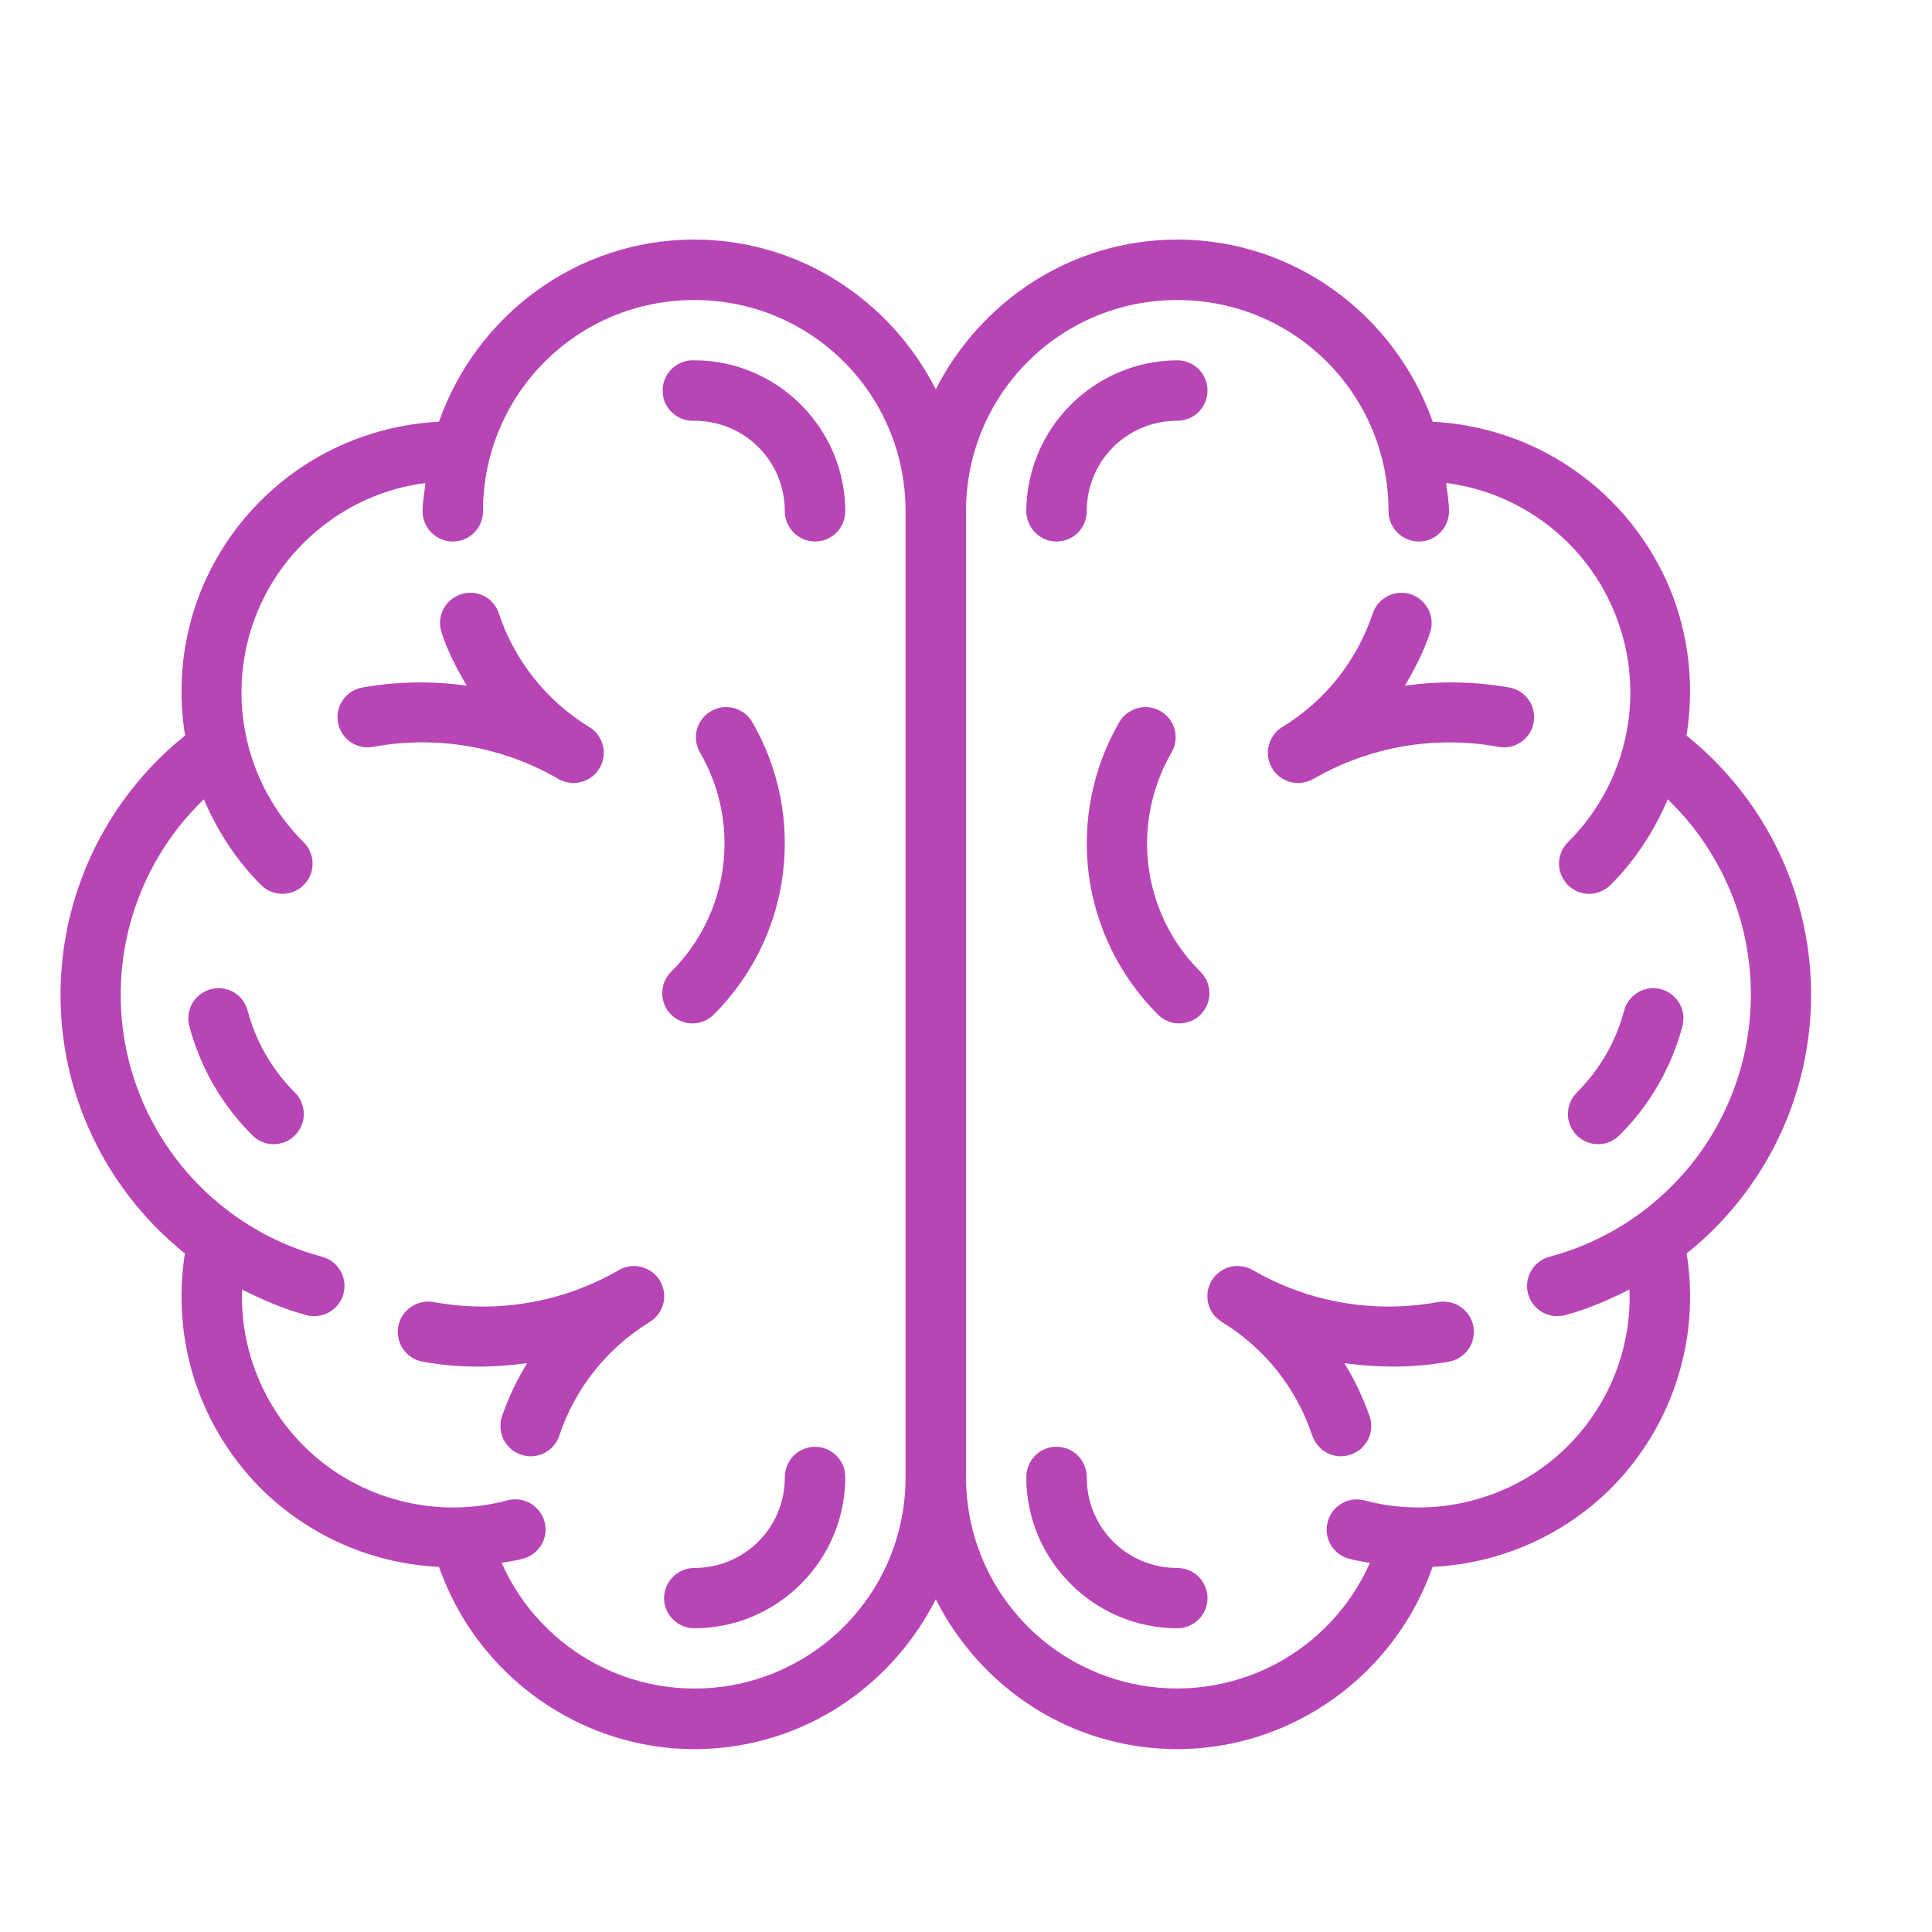 <svg width="14" height="14" viewBox="0 0 14 14" fill="none" xmlns="http://www.w3.org/2000/svg">
<path fill-rule="evenodd" clip-rule="evenodd" d="M5.031 1.736C4.175 1.736 3.45 2.29 3.181 3.056C2.81 3.075 2.453 3.197 2.149 3.41C1.846 3.623 1.608 3.918 1.465 4.259C1.324 4.598 1.282 4.969 1.341 5.33C0.998 5.605 0.737 5.968 0.586 6.38C0.434 6.793 0.399 7.239 0.483 7.67C0.593 8.227 0.897 8.728 1.34 9.083C1.29 9.396 1.316 9.717 1.416 10.019C1.517 10.32 1.689 10.592 1.918 10.813C2.26 11.139 2.708 11.332 3.181 11.354C3.487 12.225 4.361 12.78 5.288 12.658C5.951 12.57 6.495 12.153 6.781 11.589C7.067 12.154 7.611 12.57 8.274 12.658C9.201 12.78 10.076 12.225 10.381 11.354C10.854 11.332 11.303 11.139 11.645 10.813C11.874 10.592 12.046 10.32 12.146 10.019C12.246 9.718 12.273 9.397 12.222 9.083C12.666 8.728 12.97 8.228 13.079 7.67C13.164 7.239 13.128 6.793 12.977 6.38C12.826 5.968 12.564 5.605 12.221 5.33C12.278 4.976 12.242 4.605 12.098 4.259C11.954 3.918 11.717 3.623 11.413 3.41C11.11 3.197 10.752 3.075 10.382 3.056C10.112 2.291 9.388 1.736 8.531 1.736C7.766 1.736 7.107 2.181 6.781 2.821C6.456 2.181 5.797 1.736 5.031 1.736ZM5.031 2.174C5.88 2.174 6.562 2.856 6.562 3.705C6.562 3.71 6.562 3.715 6.562 3.72V10.705C6.563 11.056 6.443 11.396 6.222 11.669C6.001 11.941 5.694 12.13 5.35 12.203C5.007 12.275 4.65 12.228 4.337 12.068C4.025 11.908 3.777 11.646 3.635 11.325C3.687 11.316 3.739 11.308 3.79 11.295C3.847 11.28 3.894 11.243 3.924 11.193C3.953 11.143 3.961 11.083 3.946 11.027C3.931 10.971 3.894 10.923 3.844 10.894C3.793 10.865 3.734 10.857 3.678 10.872C3.423 10.94 3.155 10.941 2.9 10.875C2.645 10.81 2.411 10.68 2.221 10.497C2.066 10.348 1.945 10.169 1.865 9.97C1.784 9.771 1.747 9.558 1.754 9.344C1.902 9.419 2.056 9.486 2.221 9.53C2.277 9.545 2.337 9.537 2.387 9.508C2.437 9.479 2.474 9.431 2.489 9.375C2.504 9.319 2.496 9.259 2.467 9.209C2.438 9.159 2.391 9.122 2.334 9.107C1.998 9.017 1.691 8.84 1.445 8.592C1.2 8.345 1.024 8.037 0.937 7.7C0.85 7.362 0.854 7.008 0.949 6.672C1.044 6.337 1.226 6.033 1.477 5.792C1.574 6.018 1.709 6.23 1.889 6.41C1.909 6.431 1.933 6.448 1.96 6.459C1.987 6.471 2.015 6.477 2.045 6.477C2.074 6.477 2.102 6.472 2.129 6.461C2.156 6.45 2.181 6.433 2.201 6.413C2.222 6.392 2.238 6.368 2.249 6.341C2.26 6.314 2.265 6.285 2.265 6.256C2.265 6.227 2.259 6.199 2.247 6.172C2.236 6.145 2.219 6.121 2.198 6.101C1.996 5.899 1.854 5.644 1.79 5.365C1.725 5.087 1.739 4.796 1.831 4.525C1.923 4.254 2.089 4.015 2.311 3.834C2.532 3.652 2.799 3.537 3.083 3.5C3.076 3.568 3.062 3.635 3.062 3.705C3.062 3.763 3.086 3.819 3.127 3.86C3.168 3.901 3.223 3.924 3.281 3.924C3.339 3.924 3.395 3.901 3.436 3.86C3.477 3.819 3.5 3.763 3.5 3.705C3.5 2.856 4.183 2.174 5.031 2.174ZM8.531 2.174C9.38 2.174 10.062 2.856 10.062 3.705C10.062 3.763 10.085 3.819 10.127 3.86C10.168 3.901 10.223 3.924 10.281 3.924C10.339 3.924 10.395 3.901 10.436 3.86C10.477 3.819 10.5 3.763 10.5 3.705C10.5 3.635 10.487 3.568 10.479 3.5C10.763 3.536 11.031 3.652 11.252 3.833C11.474 4.014 11.64 4.254 11.732 4.525C11.825 4.796 11.839 5.087 11.774 5.365C11.709 5.644 11.567 5.899 11.364 6.101C11.343 6.121 11.326 6.145 11.315 6.172C11.304 6.199 11.297 6.227 11.297 6.256C11.297 6.285 11.303 6.314 11.314 6.341C11.325 6.368 11.341 6.392 11.361 6.413C11.382 6.433 11.406 6.45 11.433 6.461C11.46 6.472 11.489 6.477 11.518 6.477C11.547 6.477 11.576 6.471 11.602 6.459C11.629 6.448 11.653 6.431 11.673 6.41C11.854 6.23 11.988 6.018 12.085 5.792C12.336 6.033 12.518 6.337 12.614 6.672C12.708 7.008 12.712 7.362 12.625 7.7C12.538 8.037 12.363 8.345 12.117 8.592C11.872 8.84 11.565 9.017 11.228 9.107C11.2 9.114 11.174 9.127 11.151 9.145C11.129 9.162 11.109 9.184 11.095 9.209C11.066 9.259 11.058 9.319 11.073 9.375C11.088 9.431 11.125 9.479 11.175 9.508C11.226 9.537 11.286 9.545 11.342 9.53C11.506 9.486 11.66 9.419 11.808 9.344C11.816 9.558 11.778 9.771 11.698 9.97C11.617 10.169 11.496 10.348 11.342 10.497C11.152 10.68 10.918 10.81 10.662 10.875C10.407 10.941 10.139 10.94 9.885 10.872C9.829 10.858 9.77 10.866 9.721 10.896C9.671 10.925 9.635 10.972 9.621 11.028C9.606 11.083 9.613 11.142 9.642 11.192C9.67 11.242 9.717 11.279 9.772 11.294C9.824 11.308 9.876 11.316 9.927 11.325C9.785 11.646 9.537 11.908 9.225 12.068C8.913 12.227 8.555 12.275 8.212 12.202C7.869 12.129 7.561 11.941 7.341 11.668C7.12 11.396 7 11.056 7 10.705V3.705C7 2.857 7.683 2.174 8.531 2.174ZM5.009 2.611C4.951 2.614 4.897 2.64 4.858 2.683C4.819 2.726 4.799 2.783 4.802 2.841C4.804 2.899 4.83 2.954 4.873 2.992C4.916 3.031 4.973 3.052 5.031 3.049C5.396 3.049 5.687 3.34 5.687 3.705C5.687 3.763 5.711 3.819 5.752 3.86C5.793 3.901 5.848 3.924 5.906 3.924C5.964 3.924 6.02 3.901 6.061 3.86C6.102 3.819 6.125 3.763 6.125 3.705C6.125 3.104 5.633 2.611 5.031 2.611C5.024 2.611 5.017 2.611 5.009 2.611ZM8.531 2.611C8.241 2.612 7.964 2.728 7.759 2.933C7.554 3.138 7.438 3.415 7.437 3.705C7.437 3.763 7.461 3.819 7.502 3.86C7.543 3.901 7.598 3.924 7.656 3.924C7.714 3.924 7.77 3.901 7.811 3.86C7.852 3.819 7.875 3.763 7.875 3.705C7.875 3.34 8.166 3.049 8.531 3.049C8.589 3.049 8.645 3.026 8.686 2.985C8.727 2.944 8.75 2.888 8.75 2.83C8.75 2.772 8.727 2.716 8.686 2.675C8.645 2.634 8.589 2.611 8.531 2.611ZM3.409 4.296C3.374 4.295 3.34 4.303 3.309 4.319C3.278 4.335 3.251 4.358 3.23 4.386C3.21 4.414 3.196 4.447 3.191 4.482C3.186 4.516 3.189 4.551 3.2 4.584C3.245 4.721 3.31 4.848 3.383 4.969C3.131 4.933 2.875 4.938 2.625 4.982C2.568 4.992 2.517 5.025 2.484 5.073C2.451 5.12 2.439 5.179 2.449 5.236C2.46 5.293 2.492 5.344 2.54 5.377C2.588 5.41 2.647 5.423 2.704 5.412C3.164 5.327 3.639 5.409 4.044 5.643C4.048 5.645 4.052 5.648 4.056 5.65C4.058 5.65 4.059 5.651 4.06 5.652C4.064 5.654 4.069 5.656 4.073 5.658C4.074 5.658 4.076 5.659 4.077 5.659C4.083 5.662 4.089 5.663 4.095 5.665C4.097 5.665 4.098 5.666 4.099 5.666C4.104 5.667 4.109 5.668 4.114 5.669C4.123 5.671 4.133 5.673 4.142 5.674C4.169 5.675 4.196 5.672 4.222 5.663C4.224 5.663 4.226 5.662 4.228 5.662C4.24 5.657 4.251 5.652 4.262 5.646C4.264 5.645 4.266 5.645 4.267 5.644C4.278 5.637 4.288 5.63 4.298 5.622C4.3 5.62 4.302 5.619 4.303 5.617C4.307 5.614 4.311 5.61 4.314 5.606C4.316 5.605 4.317 5.603 4.319 5.602C4.327 5.592 4.334 5.582 4.34 5.572C4.342 5.57 4.343 5.569 4.344 5.567C4.347 5.562 4.349 5.558 4.352 5.553C4.353 5.551 4.354 5.55 4.354 5.548C4.36 5.537 4.364 5.525 4.368 5.512C4.368 5.511 4.368 5.509 4.369 5.507C4.37 5.502 4.371 5.496 4.372 5.491C4.373 5.489 4.373 5.487 4.373 5.485C4.375 5.472 4.375 5.46 4.375 5.447C4.375 5.445 4.375 5.443 4.375 5.441C4.375 5.436 4.374 5.43 4.373 5.425C4.373 5.423 4.373 5.422 4.372 5.42C4.369 5.4 4.363 5.381 4.355 5.363C4.354 5.361 4.353 5.359 4.352 5.358C4.349 5.353 4.347 5.348 4.344 5.343C4.343 5.342 4.343 5.34 4.342 5.339C4.339 5.334 4.335 5.33 4.332 5.325C4.331 5.324 4.33 5.322 4.329 5.321C4.326 5.316 4.322 5.312 4.319 5.308C4.317 5.306 4.316 5.305 4.315 5.304C4.311 5.3 4.307 5.296 4.303 5.293C4.302 5.292 4.3 5.29 4.299 5.289C4.295 5.286 4.29 5.282 4.286 5.279C4.284 5.278 4.283 5.277 4.282 5.276C4.277 5.273 4.273 5.27 4.268 5.267C3.961 5.079 3.729 4.788 3.615 4.446C3.601 4.402 3.574 4.364 3.537 4.337C3.5 4.31 3.455 4.296 3.409 4.295V4.296ZM10.153 4.296C10.107 4.296 10.063 4.311 10.026 4.338C9.989 4.365 9.962 4.402 9.947 4.446C9.833 4.788 9.602 5.079 9.294 5.267C9.292 5.268 9.29 5.27 9.288 5.271C9.286 5.273 9.283 5.274 9.281 5.276C9.279 5.277 9.278 5.278 9.276 5.279C9.272 5.282 9.267 5.286 9.263 5.289C9.261 5.291 9.258 5.294 9.256 5.296C9.253 5.298 9.25 5.301 9.247 5.304C9.246 5.305 9.245 5.307 9.244 5.308C9.24 5.312 9.237 5.317 9.233 5.321C9.23 5.325 9.227 5.329 9.225 5.333C9.223 5.335 9.222 5.338 9.22 5.341C9.218 5.345 9.216 5.349 9.213 5.352C9.212 5.355 9.211 5.357 9.21 5.36C9.209 5.362 9.208 5.363 9.207 5.365C9.199 5.383 9.193 5.403 9.19 5.423C9.189 5.426 9.189 5.429 9.189 5.431C9.189 5.435 9.188 5.438 9.187 5.442C9.187 5.443 9.187 5.445 9.187 5.447C9.187 5.461 9.188 5.475 9.19 5.488C9.191 5.491 9.191 5.494 9.192 5.497C9.192 5.5 9.193 5.504 9.194 5.507C9.194 5.509 9.195 5.511 9.195 5.512C9.199 5.526 9.204 5.539 9.21 5.552C9.211 5.554 9.213 5.556 9.214 5.558C9.216 5.561 9.217 5.564 9.219 5.567C9.22 5.569 9.221 5.57 9.222 5.572C9.228 5.583 9.235 5.593 9.243 5.602C9.245 5.604 9.246 5.605 9.248 5.606C9.252 5.61 9.255 5.614 9.259 5.617C9.261 5.619 9.263 5.62 9.264 5.622C9.274 5.63 9.284 5.637 9.295 5.644C9.297 5.645 9.299 5.645 9.3 5.646C9.313 5.653 9.327 5.659 9.341 5.664C9.367 5.672 9.394 5.675 9.421 5.674C9.43 5.673 9.439 5.671 9.448 5.669C9.453 5.668 9.458 5.667 9.464 5.666C9.466 5.665 9.468 5.665 9.47 5.664C9.475 5.663 9.48 5.661 9.485 5.659C9.487 5.659 9.488 5.658 9.49 5.658C9.495 5.655 9.5 5.653 9.505 5.651C9.506 5.65 9.508 5.649 9.509 5.648C9.512 5.646 9.515 5.645 9.518 5.643L9.522 5.641C9.522 5.641 9.523 5.641 9.523 5.641C9.928 5.409 10.401 5.328 10.859 5.412C10.887 5.417 10.916 5.417 10.944 5.411C10.972 5.405 10.999 5.393 11.023 5.377C11.046 5.361 11.066 5.34 11.082 5.316C11.098 5.292 11.108 5.265 11.113 5.236C11.118 5.208 11.118 5.179 11.112 5.151C11.106 5.123 11.095 5.096 11.078 5.073C11.062 5.049 11.041 5.029 11.017 5.013C10.993 4.998 10.966 4.987 10.938 4.982C10.687 4.938 10.431 4.933 10.18 4.969C10.252 4.848 10.317 4.721 10.363 4.584C10.374 4.551 10.377 4.516 10.372 4.482C10.366 4.447 10.353 4.414 10.332 4.386C10.312 4.358 10.285 4.335 10.254 4.319C10.223 4.303 10.188 4.295 10.153 4.296ZM5.253 5.124C5.215 5.126 5.178 5.137 5.146 5.157C5.114 5.177 5.087 5.205 5.069 5.239C5.051 5.272 5.042 5.309 5.043 5.347C5.044 5.385 5.054 5.422 5.074 5.455C5.218 5.705 5.277 5.996 5.239 6.283C5.201 6.57 5.07 6.836 4.865 7.04C4.845 7.06 4.828 7.084 4.816 7.111C4.805 7.138 4.799 7.167 4.799 7.196C4.798 7.225 4.804 7.253 4.815 7.28C4.826 7.307 4.842 7.332 4.863 7.352C4.883 7.373 4.908 7.389 4.935 7.4C4.961 7.411 4.99 7.416 5.019 7.416C5.048 7.416 5.077 7.41 5.104 7.398C5.13 7.387 5.155 7.37 5.175 7.349C5.447 7.077 5.622 6.722 5.672 6.34C5.722 5.958 5.646 5.57 5.453 5.236C5.434 5.201 5.405 5.172 5.369 5.152C5.334 5.132 5.294 5.123 5.253 5.124H5.253ZM8.287 5.124C8.25 5.127 8.215 5.138 8.184 5.158C8.152 5.177 8.127 5.204 8.109 5.236C7.917 5.57 7.84 5.958 7.89 6.34C7.941 6.722 8.116 7.077 8.388 7.349C8.408 7.37 8.432 7.387 8.459 7.398C8.485 7.41 8.514 7.416 8.543 7.416C8.572 7.416 8.601 7.411 8.628 7.4C8.655 7.389 8.679 7.373 8.7 7.352C8.72 7.332 8.737 7.307 8.748 7.28C8.759 7.253 8.764 7.225 8.764 7.196C8.764 7.167 8.758 7.138 8.746 7.111C8.735 7.084 8.718 7.06 8.697 7.04C8.492 6.836 8.361 6.57 8.323 6.283C8.286 5.996 8.344 5.705 8.488 5.455C8.508 5.422 8.518 5.385 8.519 5.347C8.52 5.309 8.511 5.272 8.493 5.239C8.475 5.205 8.448 5.177 8.416 5.157C8.384 5.137 8.347 5.126 8.309 5.124C8.302 5.124 8.294 5.124 8.287 5.124ZM1.588 7.16C1.581 7.16 1.573 7.161 1.566 7.161C1.534 7.164 1.503 7.174 1.475 7.19C1.446 7.206 1.422 7.228 1.404 7.254C1.385 7.281 1.373 7.311 1.368 7.343C1.362 7.375 1.364 7.408 1.373 7.439C1.452 7.736 1.608 8.007 1.826 8.224C1.846 8.245 1.87 8.262 1.897 8.273C1.923 8.285 1.952 8.291 1.981 8.291C2.01 8.291 2.039 8.286 2.066 8.275C2.093 8.264 2.117 8.248 2.138 8.227C2.158 8.207 2.174 8.182 2.185 8.155C2.196 8.128 2.202 8.1 2.202 8.071C2.201 8.042 2.195 8.013 2.184 7.986C2.173 7.959 2.156 7.935 2.135 7.915C1.972 7.752 1.855 7.549 1.795 7.326C1.783 7.28 1.757 7.238 1.72 7.208C1.682 7.178 1.636 7.162 1.588 7.16ZM11.975 7.16C11.927 7.162 11.881 7.179 11.844 7.209C11.806 7.239 11.78 7.28 11.768 7.327C11.709 7.549 11.591 7.752 11.428 7.915C11.408 7.935 11.391 7.959 11.379 7.986C11.368 8.013 11.362 8.042 11.362 8.071C11.361 8.1 11.367 8.128 11.378 8.155C11.389 8.182 11.405 8.207 11.426 8.227C11.446 8.248 11.471 8.264 11.498 8.275C11.524 8.286 11.553 8.291 11.582 8.291C11.611 8.291 11.64 8.285 11.667 8.273C11.693 8.262 11.717 8.245 11.738 8.224C11.955 8.007 12.111 7.736 12.191 7.439C12.199 7.408 12.201 7.375 12.196 7.343C12.191 7.311 12.178 7.281 12.16 7.255C12.141 7.228 12.117 7.206 12.089 7.19C12.061 7.174 12.03 7.164 11.998 7.161C11.99 7.161 11.982 7.16 11.975 7.16ZM4.595 9.174C4.576 9.174 4.556 9.177 4.536 9.182C4.536 9.182 4.536 9.182 4.536 9.182C4.534 9.182 4.532 9.183 4.53 9.183C4.525 9.185 4.52 9.187 4.515 9.189C4.504 9.193 4.494 9.198 4.483 9.204C4.483 9.204 4.482 9.205 4.482 9.205C4.076 9.439 3.601 9.52 3.141 9.435C3.084 9.425 3.025 9.438 2.977 9.471C2.929 9.504 2.896 9.555 2.886 9.612C2.876 9.669 2.888 9.728 2.921 9.776C2.954 9.824 3.005 9.857 3.062 9.867C3.315 9.914 3.57 9.912 3.82 9.878C3.745 10 3.684 10.13 3.637 10.264C3.628 10.292 3.625 10.321 3.627 10.349C3.629 10.378 3.636 10.406 3.649 10.432C3.662 10.457 3.68 10.48 3.702 10.499C3.724 10.518 3.749 10.532 3.776 10.541C3.831 10.56 3.891 10.556 3.943 10.53C3.995 10.504 4.035 10.458 4.053 10.403C4.166 10.063 4.396 9.773 4.7 9.585C4.702 9.584 4.703 9.583 4.704 9.582C4.704 9.582 4.705 9.582 4.706 9.581C4.71 9.578 4.715 9.575 4.719 9.572C4.721 9.571 4.722 9.57 4.724 9.569C4.728 9.566 4.733 9.562 4.737 9.559C4.738 9.558 4.739 9.557 4.741 9.555C4.745 9.552 4.749 9.548 4.753 9.544C4.753 9.544 4.753 9.543 4.753 9.543C4.783 9.512 4.802 9.473 4.81 9.431C4.817 9.389 4.812 9.346 4.795 9.307C4.779 9.268 4.751 9.234 4.715 9.211C4.68 9.187 4.638 9.175 4.595 9.174ZM8.957 9.174C8.916 9.176 8.875 9.19 8.841 9.214C8.807 9.239 8.78 9.272 8.765 9.311C8.749 9.35 8.745 9.392 8.753 9.433C8.76 9.475 8.78 9.513 8.809 9.543C8.809 9.543 8.809 9.544 8.81 9.544C8.811 9.545 8.813 9.546 8.814 9.547C8.822 9.555 8.83 9.563 8.839 9.569C8.845 9.574 8.852 9.578 8.858 9.582C9.165 9.77 9.396 10.061 9.509 10.403C9.519 10.43 9.533 10.455 9.552 10.477C9.571 10.499 9.594 10.517 9.619 10.53C9.645 10.542 9.673 10.55 9.702 10.552C9.73 10.554 9.759 10.55 9.786 10.541C9.814 10.532 9.839 10.518 9.861 10.499C9.882 10.48 9.9 10.457 9.913 10.432C9.926 10.406 9.934 10.378 9.936 10.349C9.938 10.321 9.934 10.292 9.925 10.264C9.878 10.13 9.817 10 9.742 9.878C9.992 9.912 10.248 9.913 10.5 9.867C10.528 9.862 10.555 9.851 10.58 9.836C10.604 9.82 10.625 9.8 10.641 9.776C10.658 9.752 10.669 9.726 10.675 9.698C10.681 9.669 10.682 9.64 10.677 9.612C10.671 9.584 10.661 9.557 10.645 9.532C10.629 9.508 10.609 9.487 10.585 9.471C10.562 9.454 10.535 9.443 10.507 9.437C10.479 9.431 10.45 9.43 10.421 9.435C9.961 9.52 9.486 9.439 9.081 9.205C9.08 9.205 9.08 9.204 9.079 9.204C9.069 9.198 9.058 9.193 9.047 9.189C9.042 9.187 9.037 9.185 9.032 9.183C9.03 9.183 9.028 9.182 9.026 9.182C9.026 9.182 9.025 9.182 9.025 9.182C9.011 9.178 8.997 9.176 8.983 9.175C8.975 9.174 8.966 9.174 8.957 9.174ZM5.903 10.484C5.845 10.485 5.79 10.509 5.749 10.55C5.709 10.592 5.687 10.648 5.687 10.706C5.687 11.07 5.396 11.362 5.031 11.362C4.973 11.362 4.918 11.385 4.877 11.426C4.836 11.467 4.812 11.523 4.812 11.581C4.812 11.639 4.836 11.694 4.877 11.735C4.918 11.776 4.973 11.799 5.031 11.799C5.633 11.799 6.125 11.307 6.125 10.706C6.125 10.676 6.12 10.647 6.109 10.62C6.098 10.593 6.081 10.569 6.061 10.548C6.04 10.527 6.015 10.511 5.988 10.5C5.961 10.489 5.932 10.484 5.903 10.484ZM7.638 10.484C7.583 10.489 7.531 10.514 7.494 10.555C7.457 10.596 7.437 10.65 7.437 10.706C7.437 11.307 7.93 11.799 8.531 11.799C8.589 11.799 8.645 11.776 8.686 11.735C8.727 11.694 8.75 11.639 8.75 11.581C8.75 11.523 8.727 11.467 8.686 11.426C8.645 11.385 8.589 11.362 8.531 11.362C8.166 11.362 7.875 11.07 7.875 10.706C7.876 10.648 7.853 10.592 7.813 10.55C7.773 10.509 7.718 10.485 7.66 10.484C7.653 10.484 7.645 10.484 7.638 10.484Z" fill="#B745B6"/>
</svg>
